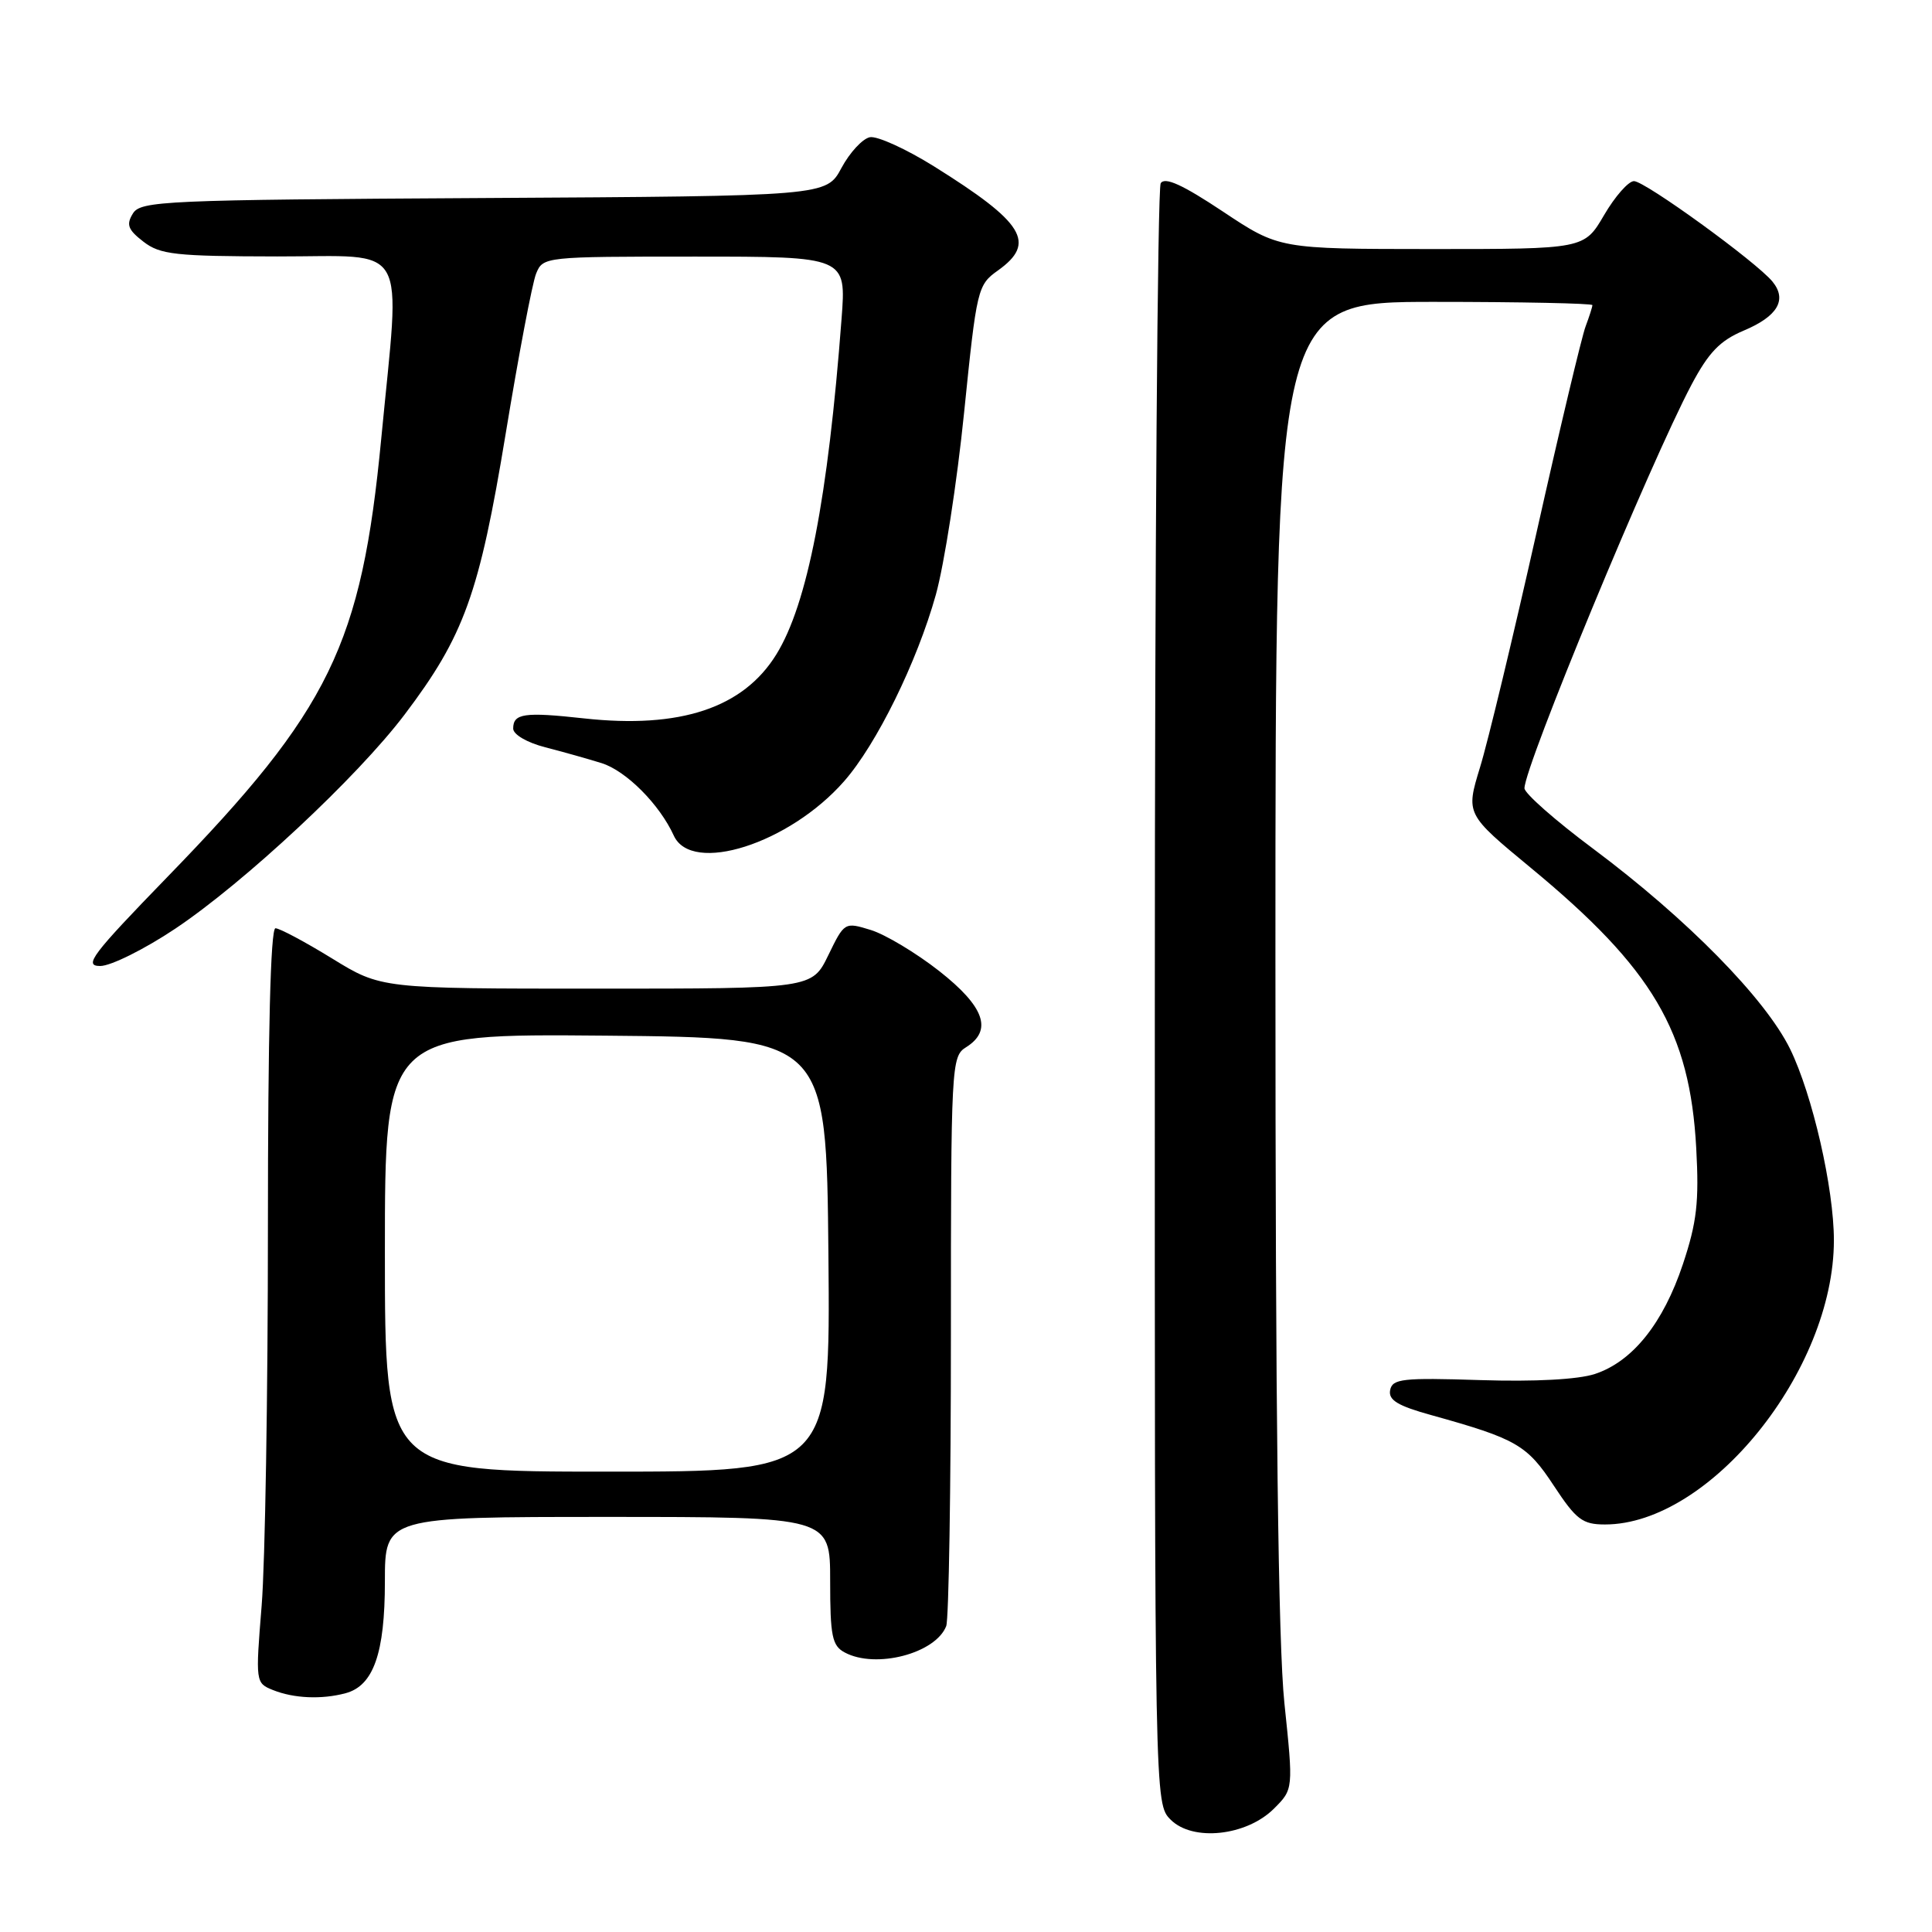 <?xml version="1.0" encoding="UTF-8" standalone="no"?>
<!DOCTYPE svg PUBLIC "-//W3C//DTD SVG 1.1//EN" "http://www.w3.org/Graphics/SVG/1.1/DTD/svg11.dtd" >
<svg xmlns="http://www.w3.org/2000/svg" xmlns:xlink="http://www.w3.org/1999/xlink" version="1.1" viewBox="0 0 256 256">
 <g >
 <path fill="currentColor"
d=" M 168.81 239.65 C 171.38 237.08 171.38 237.08 170.19 225.68 C 169.37 217.80 169.00 187.38 169.00 127.14 C 169.00 40.00 169.00 40.00 190.00 40.00 C 201.55 40.00 211.00 40.20 211.00 40.43 C 211.00 40.67 210.59 41.94 210.10 43.25 C 209.60 44.56 206.67 56.85 203.60 70.56 C 200.52 84.28 197.16 98.28 196.11 101.68 C 194.22 107.87 194.22 107.87 202.86 115.01 C 219.01 128.35 223.92 136.67 224.76 152.14 C 225.15 159.27 224.84 161.96 223.00 167.49 C 220.39 175.33 216.33 180.41 211.33 182.06 C 209.11 182.79 203.37 183.10 196.15 182.87 C 185.83 182.54 184.50 182.69 184.20 184.20 C 183.95 185.52 185.20 186.28 189.69 187.52 C 200.94 190.65 202.34 191.46 205.88 196.85 C 208.86 201.37 209.68 202.00 212.67 202.00 C 226.56 202.00 243.00 181.60 243.00 164.35 C 243.00 157.44 240.16 145.06 237.20 139.00 C 233.91 132.30 223.55 121.76 211.10 112.46 C 206.09 108.73 202.00 105.12 202.00 104.45 C 202.00 101.56 218.64 61.36 224.12 51.00 C 226.40 46.70 227.90 45.14 231.02 43.82 C 235.55 41.92 236.84 39.73 234.86 37.31 C 232.72 34.70 217.97 24.00 216.51 24.00 C 215.78 24.00 214.00 26.02 212.55 28.50 C 209.92 33.00 209.92 33.00 189.71 33.00 C 169.50 32.99 169.50 32.99 162.04 28.03 C 156.70 24.48 154.36 23.41 153.80 24.28 C 153.38 24.95 153.02 73.54 153.02 132.25 C 153.00 239.00 153.00 239.00 155.12 241.12 C 158.05 244.05 165.17 243.28 168.81 239.65 Z  M 45.79 224.36 C 49.49 223.37 51.00 219.06 51.00 209.55 C 51.00 201.00 51.00 201.00 80.50 201.00 C 110.00 201.00 110.00 201.00 110.00 209.46 C 110.00 216.81 110.26 218.07 111.93 218.96 C 116.05 221.17 123.98 219.09 125.38 215.46 C 125.72 214.56 126.00 197.23 126.00 176.93 C 126.00 141.10 126.06 139.98 128.00 138.77 C 131.57 136.54 130.46 133.39 124.44 128.66 C 121.38 126.26 117.30 123.82 115.39 123.23 C 111.91 122.16 111.89 122.18 109.75 126.58 C 107.60 131.00 107.60 131.00 79.05 131.00 C 50.50 131.00 50.50 131.00 44.00 127.00 C 40.42 124.80 37.05 123.00 36.50 123.00 C 35.85 123.00 35.50 136.92 35.50 162.75 C 35.50 184.61 35.13 207.11 34.67 212.75 C 33.85 222.91 33.86 223.01 36.17 223.94 C 38.93 225.05 42.62 225.21 45.79 224.36 Z  M 23.23 123.05 C 32.39 116.92 47.34 102.97 53.60 94.70 C 61.51 84.25 63.51 78.68 67.00 57.50 C 68.72 47.05 70.53 37.49 71.04 36.25 C 71.95 34.02 72.15 34.00 92.05 34.00 C 112.14 34.00 112.14 34.00 111.51 42.25 C 109.72 65.97 106.99 80.05 102.87 86.71 C 98.49 93.81 90.13 96.59 77.38 95.19 C 69.46 94.32 68.00 94.53 68.00 96.54 C 68.00 97.33 69.84 98.40 72.25 99.02 C 74.59 99.62 77.95 100.57 79.72 101.12 C 82.98 102.15 87.39 106.58 89.28 110.72 C 91.65 115.92 104.58 111.80 111.84 103.53 C 116.15 98.63 121.51 87.72 124.00 78.82 C 125.12 74.79 126.81 63.92 127.75 54.65 C 129.42 38.24 129.53 37.76 132.23 35.84 C 137.36 32.18 135.71 29.51 123.77 22.05 C 120.07 19.74 116.24 18.00 115.27 18.18 C 114.30 18.37 112.60 20.20 111.50 22.25 C 109.50 25.98 109.50 25.98 64.11 26.24 C 21.71 26.48 18.64 26.62 17.61 28.29 C 16.70 29.76 16.95 30.44 19.00 32.02 C 21.22 33.74 23.22 33.96 36.75 33.98 C 54.44 34.00 53.06 31.59 50.52 58.09 C 47.90 85.45 43.72 94.03 22.20 116.18 C 12.16 126.53 11.04 128.00 13.28 128.00 C 14.68 128.00 19.16 125.77 23.23 123.05 Z  M 51.00 165.98 C 51.00 136.97 51.00 136.97 80.25 137.23 C 109.50 137.50 109.50 137.50 109.77 166.25 C 110.03 195.00 110.03 195.00 80.52 195.00 C 51.00 195.00 51.00 195.00 51.00 165.98 Z "/>
</g>
</svg>